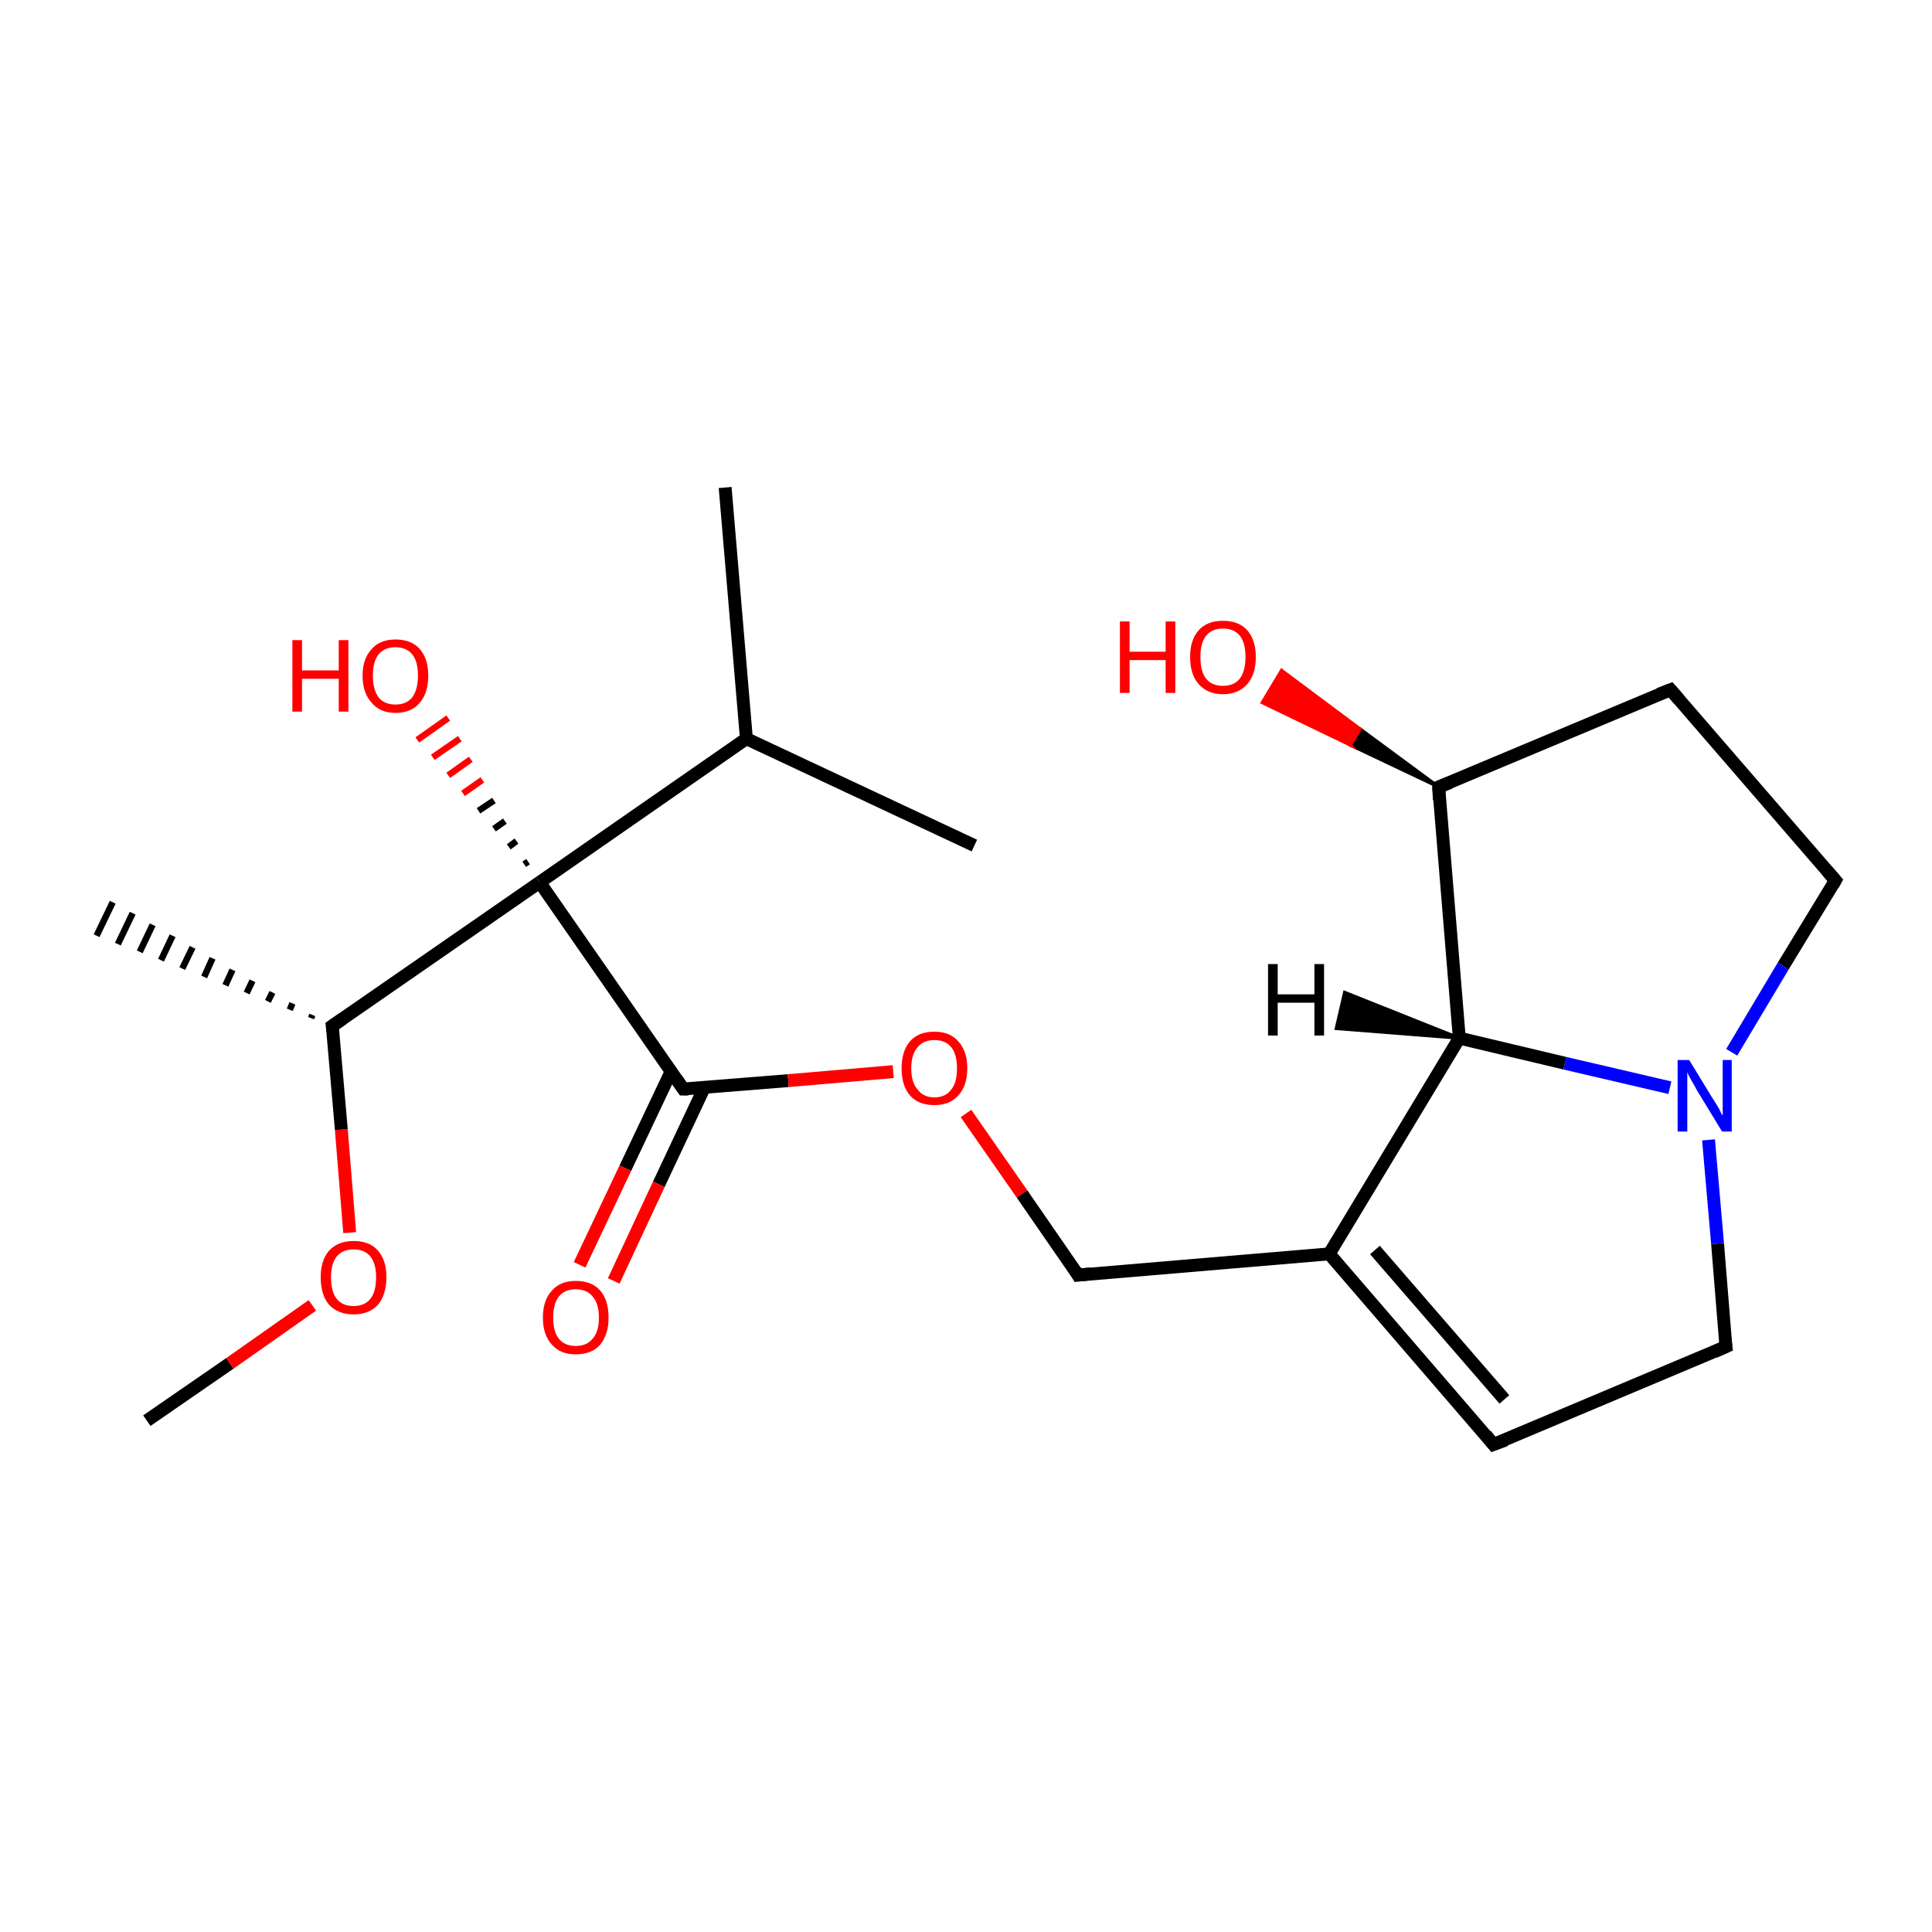 <?xml version='1.0' encoding='iso-8859-1'?>
<svg version='1.1' baseProfile='full'
              xmlns='http://www.w3.org/2000/svg'
                      xmlns:rdkit='http://www.rdkit.org/xml'
                      xmlns:xlink='http://www.w3.org/1999/xlink'
                  xml:space='preserve'
width='300px' height='300px' viewBox='0 0 300 300'>
<!-- END OF HEADER -->
<rect style='opacity:1.0;fill:#FFFFFF;stroke:none' width='300.0' height='300.0' x='0.0' y='0.0'> </rect>
<path class='bond-0 atom-0 atom-1' d='M 22.8,220.6 L 35.7,211.7' style='fill:none;fill-rule:evenodd;stroke:#000000;stroke-width:2.0px;stroke-linecap:butt;stroke-linejoin:miter;stroke-opacity:1' />
<path class='bond-0 atom-0 atom-1' d='M 35.7,211.7 L 48.5,202.7' style='fill:none;fill-rule:evenodd;stroke:#FF0000;stroke-width:2.0px;stroke-linecap:butt;stroke-linejoin:miter;stroke-opacity:1' />
<path class='bond-1 atom-1 atom-2' d='M 54.3,191.4 L 53.0,175.4' style='fill:none;fill-rule:evenodd;stroke:#FF0000;stroke-width:2.0px;stroke-linecap:butt;stroke-linejoin:miter;stroke-opacity:1' />
<path class='bond-1 atom-1 atom-2' d='M 53.0,175.4 L 51.6,159.3' style='fill:none;fill-rule:evenodd;stroke:#000000;stroke-width:2.0px;stroke-linecap:butt;stroke-linejoin:miter;stroke-opacity:1' />
<path class='bond-2 atom-2 atom-3' d='M 48.3,158.1 L 48.5,157.6' style='fill:none;fill-rule:evenodd;stroke:#000000;stroke-width:1.0px;stroke-linecap:butt;stroke-linejoin:miter;stroke-opacity:1' />
<path class='bond-2 atom-2 atom-3' d='M 45.0,156.8 L 45.4,155.8' style='fill:none;fill-rule:evenodd;stroke:#000000;stroke-width:1.0px;stroke-linecap:butt;stroke-linejoin:miter;stroke-opacity:1' />
<path class='bond-2 atom-2 atom-3' d='M 41.6,155.5 L 42.3,154.1' style='fill:none;fill-rule:evenodd;stroke:#000000;stroke-width:1.0px;stroke-linecap:butt;stroke-linejoin:miter;stroke-opacity:1' />
<path class='bond-2 atom-2 atom-3' d='M 38.3,154.2 L 39.2,152.3' style='fill:none;fill-rule:evenodd;stroke:#000000;stroke-width:1.0px;stroke-linecap:butt;stroke-linejoin:miter;stroke-opacity:1' />
<path class='bond-2 atom-2 atom-3' d='M 35.0,153.0 L 36.1,150.6' style='fill:none;fill-rule:evenodd;stroke:#000000;stroke-width:1.0px;stroke-linecap:butt;stroke-linejoin:miter;stroke-opacity:1' />
<path class='bond-2 atom-2 atom-3' d='M 31.7,151.7 L 33.0,148.8' style='fill:none;fill-rule:evenodd;stroke:#000000;stroke-width:1.0px;stroke-linecap:butt;stroke-linejoin:miter;stroke-opacity:1' />
<path class='bond-2 atom-2 atom-3' d='M 28.3,150.4 L 29.9,147.1' style='fill:none;fill-rule:evenodd;stroke:#000000;stroke-width:1.0px;stroke-linecap:butt;stroke-linejoin:miter;stroke-opacity:1' />
<path class='bond-2 atom-2 atom-3' d='M 25.0,149.1 L 26.8,145.3' style='fill:none;fill-rule:evenodd;stroke:#000000;stroke-width:1.0px;stroke-linecap:butt;stroke-linejoin:miter;stroke-opacity:1' />
<path class='bond-2 atom-2 atom-3' d='M 21.7,147.8 L 23.7,143.6' style='fill:none;fill-rule:evenodd;stroke:#000000;stroke-width:1.0px;stroke-linecap:butt;stroke-linejoin:miter;stroke-opacity:1' />
<path class='bond-2 atom-2 atom-3' d='M 18.3,146.6 L 20.6,141.8' style='fill:none;fill-rule:evenodd;stroke:#000000;stroke-width:1.0px;stroke-linecap:butt;stroke-linejoin:miter;stroke-opacity:1' />
<path class='bond-2 atom-2 atom-3' d='M 15.0,145.3 L 17.5,140.1' style='fill:none;fill-rule:evenodd;stroke:#000000;stroke-width:1.0px;stroke-linecap:butt;stroke-linejoin:miter;stroke-opacity:1' />
<path class='bond-3 atom-2 atom-4' d='M 51.6,159.3 L 83.8,137.0' style='fill:none;fill-rule:evenodd;stroke:#000000;stroke-width:2.0px;stroke-linecap:butt;stroke-linejoin:miter;stroke-opacity:1' />
<path class='bond-4 atom-4 atom-5' d='M 81.4,134.2 L 82.0,133.8' style='fill:none;fill-rule:evenodd;stroke:#000000;stroke-width:1.0px;stroke-linecap:butt;stroke-linejoin:miter;stroke-opacity:1' />
<path class='bond-4 atom-4 atom-5' d='M 79.0,131.5 L 80.2,130.6' style='fill:none;fill-rule:evenodd;stroke:#000000;stroke-width:1.0px;stroke-linecap:butt;stroke-linejoin:miter;stroke-opacity:1' />
<path class='bond-4 atom-4 atom-5' d='M 76.7,128.7 L 78.4,127.5' style='fill:none;fill-rule:evenodd;stroke:#000000;stroke-width:1.0px;stroke-linecap:butt;stroke-linejoin:miter;stroke-opacity:1' />
<path class='bond-4 atom-4 atom-5' d='M 74.3,125.9 L 76.7,124.3' style='fill:none;fill-rule:evenodd;stroke:#000000;stroke-width:1.0px;stroke-linecap:butt;stroke-linejoin:miter;stroke-opacity:1' />
<path class='bond-4 atom-4 atom-5' d='M 71.9,123.2 L 74.9,121.1' style='fill:none;fill-rule:evenodd;stroke:#FF0000;stroke-width:1.0px;stroke-linecap:butt;stroke-linejoin:miter;stroke-opacity:1' />
<path class='bond-4 atom-4 atom-5' d='M 69.6,120.4 L 73.1,117.9' style='fill:none;fill-rule:evenodd;stroke:#FF0000;stroke-width:1.0px;stroke-linecap:butt;stroke-linejoin:miter;stroke-opacity:1' />
<path class='bond-4 atom-4 atom-5' d='M 67.2,117.6 L 71.4,114.7' style='fill:none;fill-rule:evenodd;stroke:#FF0000;stroke-width:1.0px;stroke-linecap:butt;stroke-linejoin:miter;stroke-opacity:1' />
<path class='bond-4 atom-4 atom-5' d='M 64.8,114.9 L 69.6,111.5' style='fill:none;fill-rule:evenodd;stroke:#FF0000;stroke-width:1.0px;stroke-linecap:butt;stroke-linejoin:miter;stroke-opacity:1' />
<path class='bond-5 atom-4 atom-6' d='M 83.8,137.0 L 106.1,169.1' style='fill:none;fill-rule:evenodd;stroke:#000000;stroke-width:2.0px;stroke-linecap:butt;stroke-linejoin:miter;stroke-opacity:1' />
<path class='bond-6 atom-6 atom-7' d='M 104.2,166.4 L 97.1,181.4' style='fill:none;fill-rule:evenodd;stroke:#000000;stroke-width:2.0px;stroke-linecap:butt;stroke-linejoin:miter;stroke-opacity:1' />
<path class='bond-6 atom-6 atom-7' d='M 97.1,181.4 L 90.0,196.4' style='fill:none;fill-rule:evenodd;stroke:#FF0000;stroke-width:2.0px;stroke-linecap:butt;stroke-linejoin:miter;stroke-opacity:1' />
<path class='bond-6 atom-6 atom-7' d='M 109.4,168.8 L 102.3,183.9' style='fill:none;fill-rule:evenodd;stroke:#000000;stroke-width:2.0px;stroke-linecap:butt;stroke-linejoin:miter;stroke-opacity:1' />
<path class='bond-6 atom-6 atom-7' d='M 102.3,183.9 L 95.3,198.9' style='fill:none;fill-rule:evenodd;stroke:#FF0000;stroke-width:2.0px;stroke-linecap:butt;stroke-linejoin:miter;stroke-opacity:1' />
<path class='bond-7 atom-6 atom-8' d='M 106.1,169.1 L 122.4,167.8' style='fill:none;fill-rule:evenodd;stroke:#000000;stroke-width:2.0px;stroke-linecap:butt;stroke-linejoin:miter;stroke-opacity:1' />
<path class='bond-7 atom-6 atom-8' d='M 122.4,167.8 L 138.7,166.4' style='fill:none;fill-rule:evenodd;stroke:#FF0000;stroke-width:2.0px;stroke-linecap:butt;stroke-linejoin:miter;stroke-opacity:1' />
<path class='bond-8 atom-8 atom-9' d='M 150.0,172.9 L 158.7,185.4' style='fill:none;fill-rule:evenodd;stroke:#FF0000;stroke-width:2.0px;stroke-linecap:butt;stroke-linejoin:miter;stroke-opacity:1' />
<path class='bond-8 atom-8 atom-9' d='M 158.7,185.4 L 167.4,198.0' style='fill:none;fill-rule:evenodd;stroke:#000000;stroke-width:2.0px;stroke-linecap:butt;stroke-linejoin:miter;stroke-opacity:1' />
<path class='bond-9 atom-9 atom-10' d='M 167.4,198.0 L 206.4,194.7' style='fill:none;fill-rule:evenodd;stroke:#000000;stroke-width:2.0px;stroke-linecap:butt;stroke-linejoin:miter;stroke-opacity:1' />
<path class='bond-10 atom-10 atom-11' d='M 206.4,194.7 L 231.9,224.3' style='fill:none;fill-rule:evenodd;stroke:#000000;stroke-width:2.0px;stroke-linecap:butt;stroke-linejoin:miter;stroke-opacity:1' />
<path class='bond-10 atom-10 atom-11' d='M 213.5,194.1 L 233.6,217.3' style='fill:none;fill-rule:evenodd;stroke:#000000;stroke-width:2.0px;stroke-linecap:butt;stroke-linejoin:miter;stroke-opacity:1' />
<path class='bond-11 atom-11 atom-12' d='M 231.9,224.3 L 268.0,209.1' style='fill:none;fill-rule:evenodd;stroke:#000000;stroke-width:2.0px;stroke-linecap:butt;stroke-linejoin:miter;stroke-opacity:1' />
<path class='bond-12 atom-12 atom-13' d='M 268.0,209.1 L 266.7,193.1' style='fill:none;fill-rule:evenodd;stroke:#000000;stroke-width:2.0px;stroke-linecap:butt;stroke-linejoin:miter;stroke-opacity:1' />
<path class='bond-12 atom-12 atom-13' d='M 266.7,193.1 L 265.3,177.0' style='fill:none;fill-rule:evenodd;stroke:#0000FF;stroke-width:2.0px;stroke-linecap:butt;stroke-linejoin:miter;stroke-opacity:1' />
<path class='bond-13 atom-13 atom-14' d='M 268.9,163.4 L 276.9,150.0' style='fill:none;fill-rule:evenodd;stroke:#0000FF;stroke-width:2.0px;stroke-linecap:butt;stroke-linejoin:miter;stroke-opacity:1' />
<path class='bond-13 atom-13 atom-14' d='M 276.9,150.0 L 285.0,136.7' style='fill:none;fill-rule:evenodd;stroke:#000000;stroke-width:2.0px;stroke-linecap:butt;stroke-linejoin:miter;stroke-opacity:1' />
<path class='bond-14 atom-14 atom-15' d='M 285.0,136.7 L 259.4,107.1' style='fill:none;fill-rule:evenodd;stroke:#000000;stroke-width:2.0px;stroke-linecap:butt;stroke-linejoin:miter;stroke-opacity:1' />
<path class='bond-15 atom-15 atom-16' d='M 259.4,107.1 L 223.4,122.2' style='fill:none;fill-rule:evenodd;stroke:#000000;stroke-width:2.0px;stroke-linecap:butt;stroke-linejoin:miter;stroke-opacity:1' />
<path class='bond-16 atom-16 atom-17' d='M 223.4,122.2 L 209.7,115.7 L 211.2,113.2 Z' style='fill:#000000;fill-rule:evenodd;fill-opacity:1;stroke:#000000;stroke-width:0.5px;stroke-linecap:butt;stroke-linejoin:miter;stroke-miterlimit:10;stroke-opacity:1;' />
<path class='bond-16 atom-16 atom-17' d='M 209.7,115.7 L 199.0,104.1 L 196.0,109.1 Z' style='fill:#FF0000;fill-rule:evenodd;fill-opacity:1;stroke:#FF0000;stroke-width:0.5px;stroke-linecap:butt;stroke-linejoin:miter;stroke-miterlimit:10;stroke-opacity:1;' />
<path class='bond-16 atom-16 atom-17' d='M 209.7,115.7 L 211.2,113.2 L 199.0,104.1 Z' style='fill:#FF0000;fill-rule:evenodd;fill-opacity:1;stroke:#FF0000;stroke-width:0.5px;stroke-linecap:butt;stroke-linejoin:miter;stroke-miterlimit:10;stroke-opacity:1;' />
<path class='bond-17 atom-16 atom-18' d='M 223.4,122.2 L 226.6,161.2' style='fill:none;fill-rule:evenodd;stroke:#000000;stroke-width:2.0px;stroke-linecap:butt;stroke-linejoin:miter;stroke-opacity:1' />
<path class='bond-18 atom-4 atom-19' d='M 83.8,137.0 L 115.9,114.7' style='fill:none;fill-rule:evenodd;stroke:#000000;stroke-width:2.0px;stroke-linecap:butt;stroke-linejoin:miter;stroke-opacity:1' />
<path class='bond-19 atom-19 atom-20' d='M 115.9,114.7 L 112.6,75.7' style='fill:none;fill-rule:evenodd;stroke:#000000;stroke-width:2.0px;stroke-linecap:butt;stroke-linejoin:miter;stroke-opacity:1' />
<path class='bond-20 atom-19 atom-21' d='M 115.9,114.7 L 151.3,131.3' style='fill:none;fill-rule:evenodd;stroke:#000000;stroke-width:2.0px;stroke-linecap:butt;stroke-linejoin:miter;stroke-opacity:1' />
<path class='bond-21 atom-18 atom-10' d='M 226.6,161.2 L 206.4,194.7' style='fill:none;fill-rule:evenodd;stroke:#000000;stroke-width:2.0px;stroke-linecap:butt;stroke-linejoin:miter;stroke-opacity:1' />
<path class='bond-22 atom-18 atom-13' d='M 226.6,161.2 L 243.0,165.1' style='fill:none;fill-rule:evenodd;stroke:#000000;stroke-width:2.0px;stroke-linecap:butt;stroke-linejoin:miter;stroke-opacity:1' />
<path class='bond-22 atom-18 atom-13' d='M 243.0,165.1 L 259.3,168.9' style='fill:none;fill-rule:evenodd;stroke:#0000FF;stroke-width:2.0px;stroke-linecap:butt;stroke-linejoin:miter;stroke-opacity:1' />
<path class='bond-23 atom-18 atom-22' d='M 226.6,161.2 L 207.5,159.7 L 208.8,154.1 Z' style='fill:#000000;fill-rule:evenodd;fill-opacity:1;stroke:#000000;stroke-width:0.5px;stroke-linecap:butt;stroke-linejoin:miter;stroke-miterlimit:10;stroke-opacity:1;' />
<path d='M 51.7,160.1 L 51.6,159.3 L 53.2,158.2' style='fill:none;stroke:#000000;stroke-width:2.0px;stroke-linecap:butt;stroke-linejoin:miter;stroke-miterlimit:10;stroke-opacity:1;' />
<path d='M 105.0,167.5 L 106.1,169.1 L 106.9,169.1' style='fill:none;stroke:#000000;stroke-width:2.0px;stroke-linecap:butt;stroke-linejoin:miter;stroke-miterlimit:10;stroke-opacity:1;' />
<path d='M 167.0,197.3 L 167.4,198.0 L 169.3,197.8' style='fill:none;stroke:#000000;stroke-width:2.0px;stroke-linecap:butt;stroke-linejoin:miter;stroke-miterlimit:10;stroke-opacity:1;' />
<path d='M 230.7,222.8 L 231.9,224.3 L 233.8,223.6' style='fill:none;stroke:#000000;stroke-width:2.0px;stroke-linecap:butt;stroke-linejoin:miter;stroke-miterlimit:10;stroke-opacity:1;' />
<path d='M 266.2,209.9 L 268.0,209.1 L 267.9,208.3' style='fill:none;stroke:#000000;stroke-width:2.0px;stroke-linecap:butt;stroke-linejoin:miter;stroke-miterlimit:10;stroke-opacity:1;' />
<path d='M 284.6,137.4 L 285.0,136.7 L 283.7,135.2' style='fill:none;stroke:#000000;stroke-width:2.0px;stroke-linecap:butt;stroke-linejoin:miter;stroke-miterlimit:10;stroke-opacity:1;' />
<path d='M 260.7,108.6 L 259.4,107.1 L 257.6,107.8' style='fill:none;stroke:#000000;stroke-width:2.0px;stroke-linecap:butt;stroke-linejoin:miter;stroke-miterlimit:10;stroke-opacity:1;' />
<path d='M 225.2,121.5 L 223.4,122.2 L 223.5,124.2' style='fill:none;stroke:#000000;stroke-width:2.0px;stroke-linecap:butt;stroke-linejoin:miter;stroke-miterlimit:10;stroke-opacity:1;' />
<path class='atom-1' d='M 49.8 198.3
Q 49.8 195.7, 51.1 194.2
Q 52.5 192.7, 54.9 192.7
Q 57.4 192.7, 58.7 194.2
Q 60.0 195.7, 60.0 198.3
Q 60.0 201.0, 58.7 202.6
Q 57.3 204.1, 54.9 204.1
Q 52.5 204.1, 51.1 202.6
Q 49.8 201.1, 49.8 198.3
M 54.9 202.8
Q 56.6 202.8, 57.5 201.7
Q 58.4 200.6, 58.4 198.3
Q 58.4 196.2, 57.5 195.1
Q 56.6 194.0, 54.9 194.0
Q 53.2 194.0, 52.3 195.1
Q 51.4 196.2, 51.4 198.3
Q 51.4 200.6, 52.3 201.7
Q 53.2 202.8, 54.9 202.8
' fill='#FF0000'/>
<path class='atom-5' d='M 45.4 99.4
L 46.9 99.4
L 46.9 104.1
L 52.6 104.1
L 52.6 99.4
L 54.1 99.4
L 54.1 110.5
L 52.6 110.5
L 52.6 105.4
L 46.9 105.4
L 46.9 110.5
L 45.4 110.5
L 45.4 99.4
' fill='#FF0000'/>
<path class='atom-5' d='M 56.3 104.9
Q 56.3 102.3, 57.7 100.8
Q 59.0 99.3, 61.4 99.3
Q 63.9 99.3, 65.2 100.8
Q 66.5 102.3, 66.5 104.9
Q 66.5 107.6, 65.2 109.1
Q 63.9 110.7, 61.4 110.7
Q 59.0 110.7, 57.7 109.1
Q 56.3 107.6, 56.3 104.9
M 61.4 109.4
Q 63.1 109.4, 64.0 108.3
Q 64.9 107.1, 64.9 104.9
Q 64.9 102.7, 64.0 101.6
Q 63.1 100.5, 61.4 100.5
Q 59.7 100.5, 58.8 101.6
Q 57.9 102.7, 57.9 104.9
Q 57.9 107.1, 58.8 108.3
Q 59.7 109.4, 61.4 109.4
' fill='#FF0000'/>
<path class='atom-7' d='M 84.3 204.6
Q 84.3 201.9, 85.7 200.4
Q 87.0 198.9, 89.4 198.9
Q 91.9 198.9, 93.2 200.4
Q 94.5 201.9, 94.5 204.6
Q 94.5 207.2, 93.2 208.8
Q 91.9 210.3, 89.4 210.3
Q 87.0 210.3, 85.7 208.8
Q 84.3 207.3, 84.3 204.6
M 89.4 209.0
Q 91.1 209.0, 92.0 207.9
Q 93.0 206.8, 93.0 204.6
Q 93.0 202.4, 92.0 201.3
Q 91.1 200.2, 89.4 200.2
Q 87.7 200.2, 86.8 201.3
Q 85.9 202.4, 85.9 204.6
Q 85.9 206.8, 86.8 207.9
Q 87.7 209.0, 89.4 209.0
' fill='#FF0000'/>
<path class='atom-8' d='M 140.0 165.9
Q 140.0 163.2, 141.3 161.7
Q 142.6 160.2, 145.1 160.2
Q 147.5 160.2, 148.8 161.7
Q 150.2 163.2, 150.2 165.9
Q 150.2 168.6, 148.8 170.1
Q 147.5 171.6, 145.1 171.6
Q 142.6 171.6, 141.3 170.1
Q 140.0 168.6, 140.0 165.9
M 145.1 170.4
Q 146.8 170.4, 147.7 169.2
Q 148.6 168.1, 148.6 165.9
Q 148.6 163.7, 147.7 162.6
Q 146.8 161.5, 145.1 161.5
Q 143.4 161.5, 142.5 162.6
Q 141.5 163.7, 141.5 165.9
Q 141.5 168.1, 142.5 169.2
Q 143.4 170.4, 145.1 170.4
' fill='#FF0000'/>
<path class='atom-13' d='M 262.3 164.6
L 265.9 170.5
Q 266.3 171.1, 266.9 172.1
Q 267.4 173.2, 267.5 173.2
L 267.5 164.6
L 268.9 164.6
L 268.9 175.7
L 267.4 175.7
L 263.5 169.3
Q 263.1 168.5, 262.6 167.7
Q 262.1 166.8, 262.0 166.5
L 262.0 175.7
L 260.5 175.7
L 260.5 164.6
L 262.3 164.6
' fill='#0000FF'/>
<path class='atom-17' d='M 173.9 96.5
L 175.4 96.5
L 175.4 101.2
L 181.0 101.2
L 181.0 96.5
L 182.5 96.5
L 182.5 107.6
L 181.0 107.6
L 181.0 102.5
L 175.4 102.5
L 175.4 107.6
L 173.9 107.6
L 173.9 96.5
' fill='#FF0000'/>
<path class='atom-17' d='M 184.8 102.0
Q 184.8 99.4, 186.1 97.9
Q 187.4 96.4, 189.9 96.4
Q 192.4 96.4, 193.7 97.9
Q 195.0 99.4, 195.0 102.0
Q 195.0 104.7, 193.7 106.2
Q 192.3 107.8, 189.9 107.8
Q 187.5 107.8, 186.1 106.2
Q 184.8 104.7, 184.8 102.0
M 189.9 106.5
Q 191.6 106.5, 192.5 105.4
Q 193.4 104.2, 193.4 102.0
Q 193.4 99.8, 192.5 98.7
Q 191.6 97.6, 189.9 97.6
Q 188.2 97.6, 187.3 98.7
Q 186.4 99.8, 186.4 102.0
Q 186.4 104.3, 187.3 105.4
Q 188.2 106.5, 189.9 106.5
' fill='#FF0000'/>
<path class='atom-22' d='M 196.9 149.7
L 198.4 149.7
L 198.4 154.4
L 204.1 154.4
L 204.1 149.7
L 205.6 149.7
L 205.6 160.8
L 204.1 160.8
L 204.1 155.7
L 198.4 155.7
L 198.4 160.8
L 196.9 160.8
L 196.9 149.7
' fill='#000000'/>
</svg>
